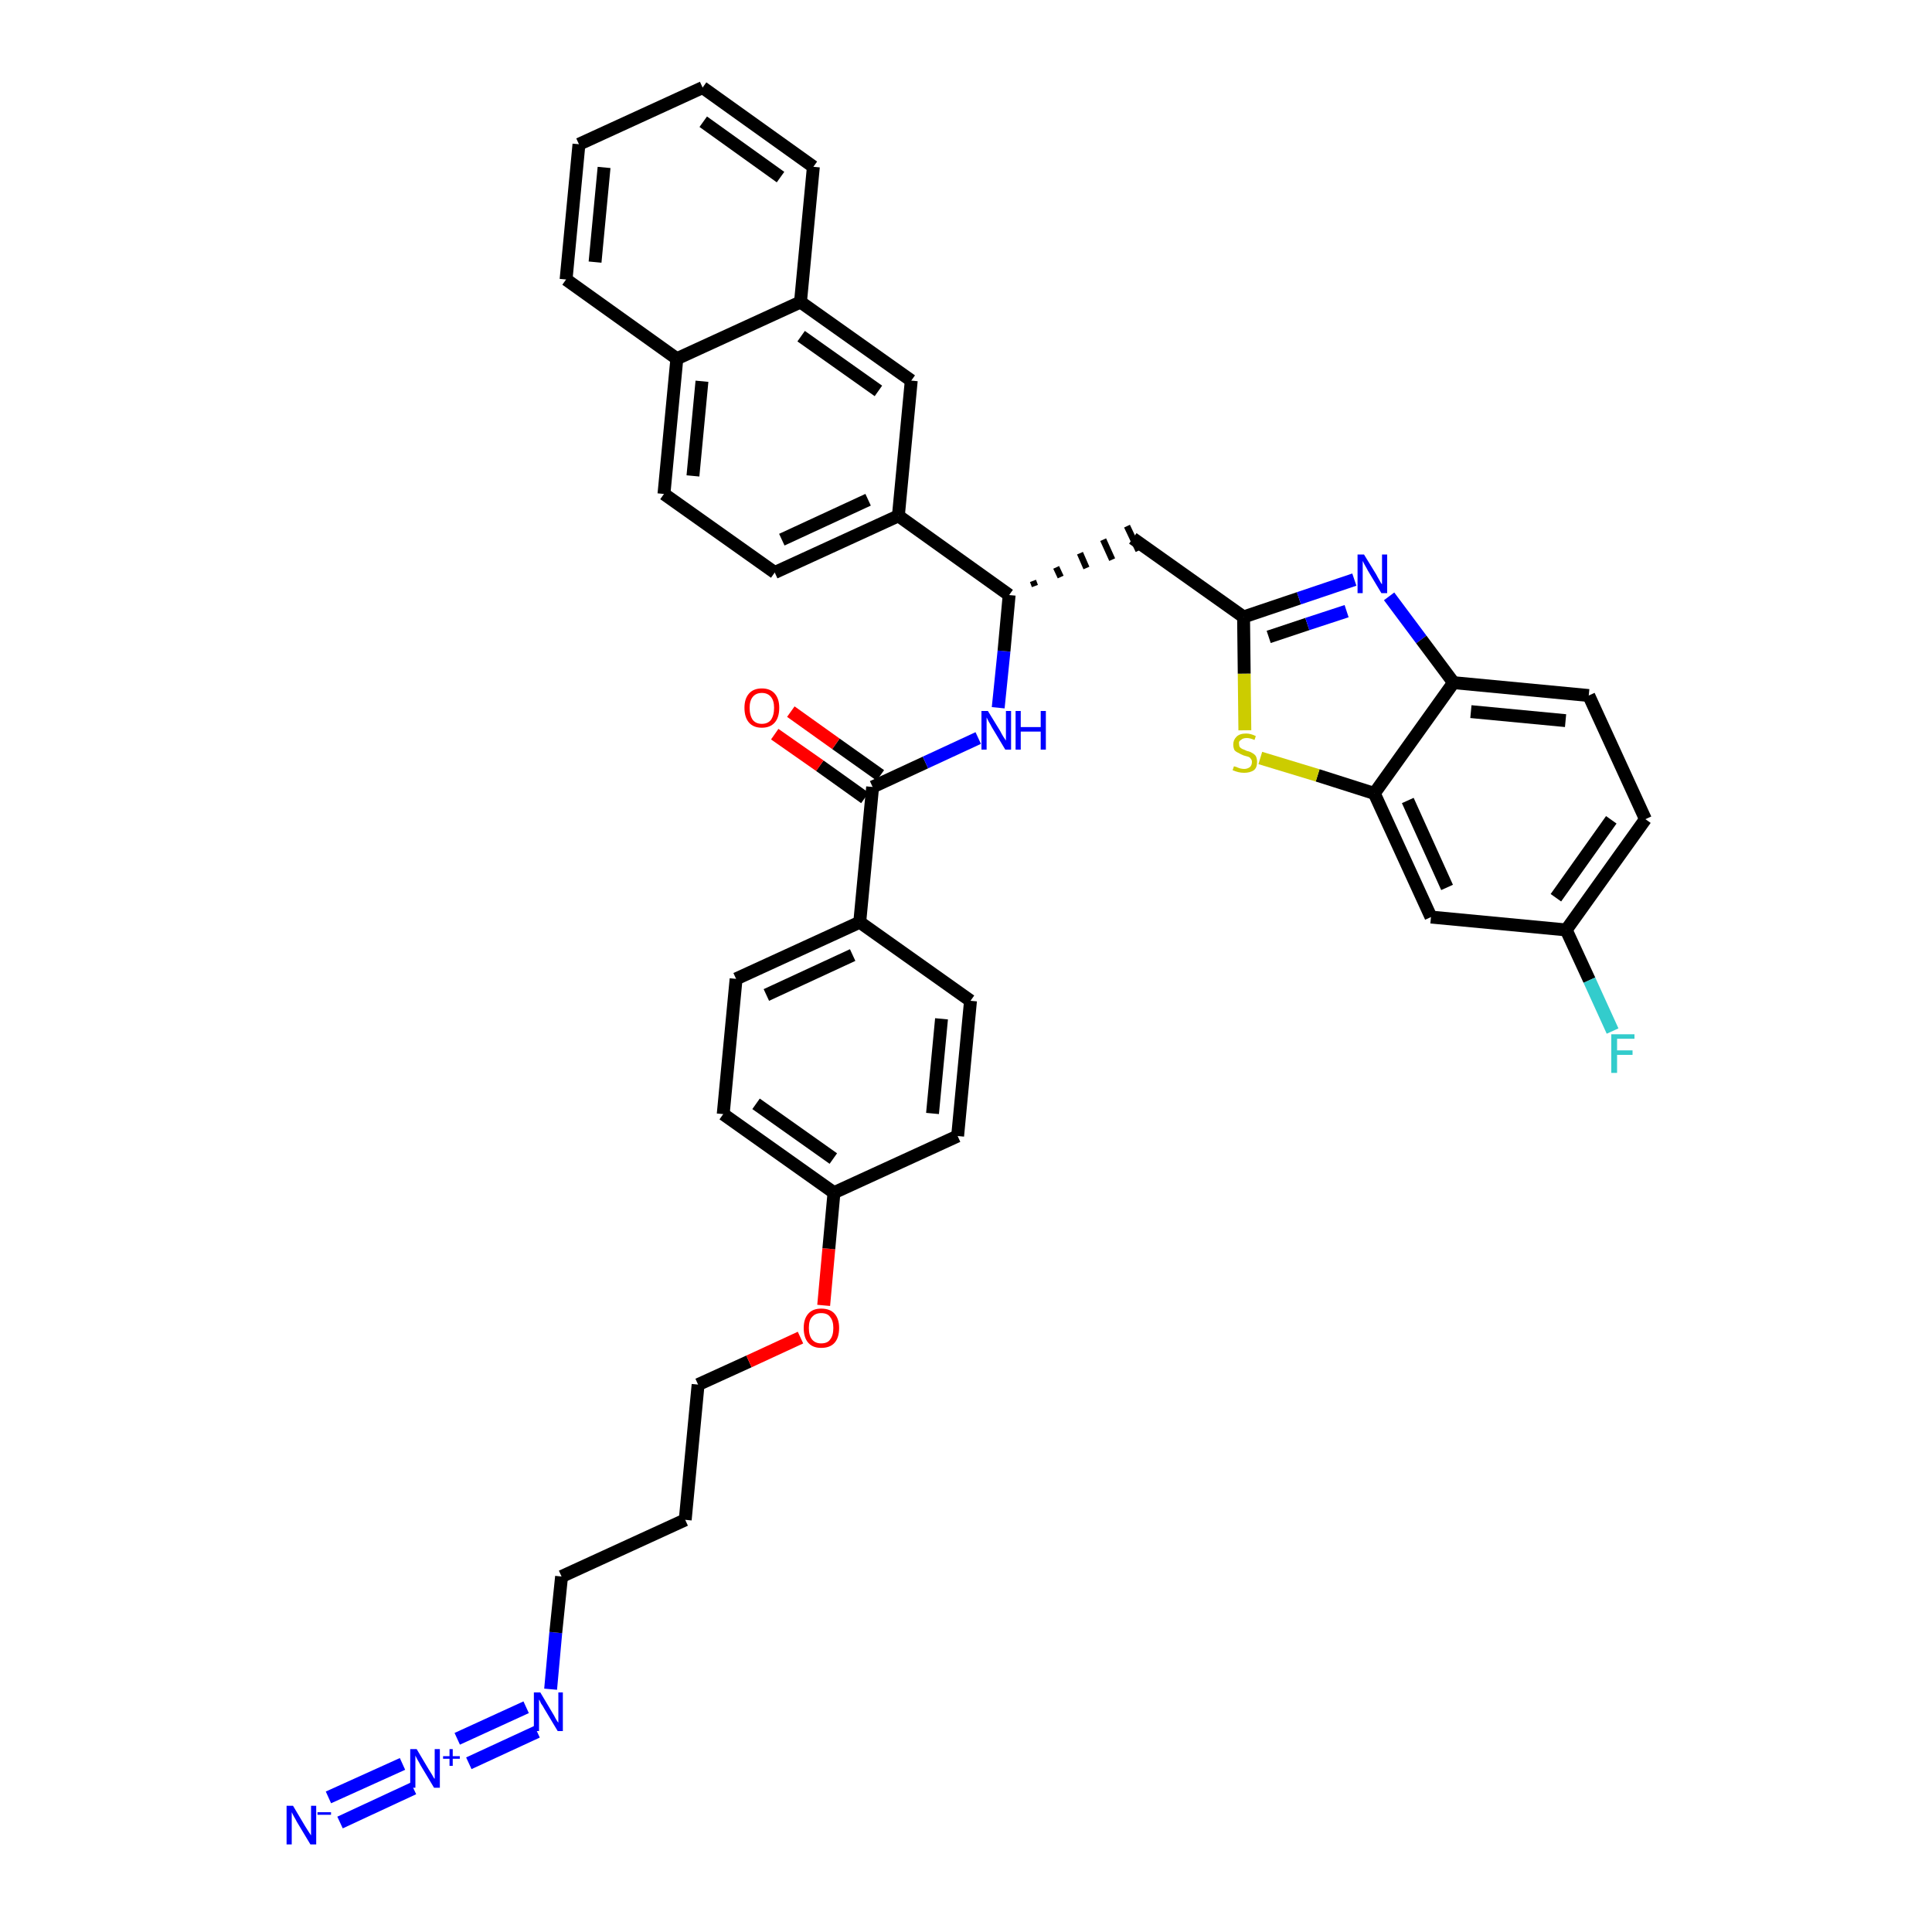 <?xml version='1.0' encoding='iso-8859-1'?>
<svg version='1.1' baseProfile='full'
              xmlns='http://www.w3.org/2000/svg'
                      xmlns:rdkit='http://www.rdkit.org/xml'
                      xmlns:xlink='http://www.w3.org/1999/xlink'
                  xml:space='preserve'
width='300px' height='300px' viewBox='0 0 300 300'>
<!-- END OF HEADER -->
<path class='bond-0 atom-0 atom-1' d='M 52.8,283.0 L 64.2,277.7' style='fill:none;fill-rule:evenodd;stroke:#0000FF;stroke-width:2.0px;stroke-linecap:butt;stroke-linejoin:miter;stroke-opacity:1' />
<path class='bond-0 atom-0 atom-1' d='M 51.0,279.1 L 62.5,273.9' style='fill:none;fill-rule:evenodd;stroke:#0000FF;stroke-width:2.0px;stroke-linecap:butt;stroke-linejoin:miter;stroke-opacity:1' />
<path class='bond-1 atom-1 atom-2' d='M 72.8,273.8 L 83.4,268.9' style='fill:none;fill-rule:evenodd;stroke:#0000FF;stroke-width:2.0px;stroke-linecap:butt;stroke-linejoin:miter;stroke-opacity:1' />
<path class='bond-1 atom-1 atom-2' d='M 71.0,270.0 L 81.7,265.1' style='fill:none;fill-rule:evenodd;stroke:#0000FF;stroke-width:2.0px;stroke-linecap:butt;stroke-linejoin:miter;stroke-opacity:1' />
<path class='bond-2 atom-2 atom-3' d='M 85.5,262.3 L 86.3,253.5' style='fill:none;fill-rule:evenodd;stroke:#0000FF;stroke-width:2.0px;stroke-linecap:butt;stroke-linejoin:miter;stroke-opacity:1' />
<path class='bond-2 atom-2 atom-3' d='M 86.3,253.5 L 87.2,244.8' style='fill:none;fill-rule:evenodd;stroke:#000000;stroke-width:2.0px;stroke-linecap:butt;stroke-linejoin:miter;stroke-opacity:1' />
<path class='bond-3 atom-3 atom-4' d='M 87.2,244.8 L 106.4,236.0' style='fill:none;fill-rule:evenodd;stroke:#000000;stroke-width:2.0px;stroke-linecap:butt;stroke-linejoin:miter;stroke-opacity:1' />
<path class='bond-4 atom-4 atom-5' d='M 106.4,236.0 L 108.4,215.0' style='fill:none;fill-rule:evenodd;stroke:#000000;stroke-width:2.0px;stroke-linecap:butt;stroke-linejoin:miter;stroke-opacity:1' />
<path class='bond-5 atom-5 atom-6' d='M 108.4,215.0 L 116.3,211.4' style='fill:none;fill-rule:evenodd;stroke:#000000;stroke-width:2.0px;stroke-linecap:butt;stroke-linejoin:miter;stroke-opacity:1' />
<path class='bond-5 atom-5 atom-6' d='M 116.3,211.4 L 124.3,207.7' style='fill:none;fill-rule:evenodd;stroke:#FF0000;stroke-width:2.0px;stroke-linecap:butt;stroke-linejoin:miter;stroke-opacity:1' />
<path class='bond-6 atom-6 atom-7' d='M 127.9,202.7 L 128.7,193.9' style='fill:none;fill-rule:evenodd;stroke:#FF0000;stroke-width:2.0px;stroke-linecap:butt;stroke-linejoin:miter;stroke-opacity:1' />
<path class='bond-6 atom-6 atom-7' d='M 128.7,193.9 L 129.5,185.2' style='fill:none;fill-rule:evenodd;stroke:#000000;stroke-width:2.0px;stroke-linecap:butt;stroke-linejoin:miter;stroke-opacity:1' />
<path class='bond-7 atom-7 atom-8' d='M 129.5,185.2 L 112.3,173.0' style='fill:none;fill-rule:evenodd;stroke:#000000;stroke-width:2.0px;stroke-linecap:butt;stroke-linejoin:miter;stroke-opacity:1' />
<path class='bond-7 atom-7 atom-8' d='M 129.4,179.9 L 117.4,171.4' style='fill:none;fill-rule:evenodd;stroke:#000000;stroke-width:2.0px;stroke-linecap:butt;stroke-linejoin:miter;stroke-opacity:1' />
<path class='bond-37 atom-37 atom-7' d='M 148.7,176.4 L 129.5,185.2' style='fill:none;fill-rule:evenodd;stroke:#000000;stroke-width:2.0px;stroke-linecap:butt;stroke-linejoin:miter;stroke-opacity:1' />
<path class='bond-8 atom-8 atom-9' d='M 112.3,173.0 L 114.3,152.0' style='fill:none;fill-rule:evenodd;stroke:#000000;stroke-width:2.0px;stroke-linecap:butt;stroke-linejoin:miter;stroke-opacity:1' />
<path class='bond-9 atom-9 atom-10' d='M 114.3,152.0 L 133.5,143.2' style='fill:none;fill-rule:evenodd;stroke:#000000;stroke-width:2.0px;stroke-linecap:butt;stroke-linejoin:miter;stroke-opacity:1' />
<path class='bond-9 atom-9 atom-10' d='M 119.0,154.5 L 132.4,148.3' style='fill:none;fill-rule:evenodd;stroke:#000000;stroke-width:2.0px;stroke-linecap:butt;stroke-linejoin:miter;stroke-opacity:1' />
<path class='bond-10 atom-10 atom-11' d='M 133.5,143.2 L 135.5,122.2' style='fill:none;fill-rule:evenodd;stroke:#000000;stroke-width:2.0px;stroke-linecap:butt;stroke-linejoin:miter;stroke-opacity:1' />
<path class='bond-35 atom-10 atom-36' d='M 133.5,143.2 L 150.7,155.4' style='fill:none;fill-rule:evenodd;stroke:#000000;stroke-width:2.0px;stroke-linecap:butt;stroke-linejoin:miter;stroke-opacity:1' />
<path class='bond-11 atom-11 atom-12' d='M 136.7,120.4 L 129.8,115.5' style='fill:none;fill-rule:evenodd;stroke:#000000;stroke-width:2.0px;stroke-linecap:butt;stroke-linejoin:miter;stroke-opacity:1' />
<path class='bond-11 atom-11 atom-12' d='M 129.8,115.5 L 122.8,110.5' style='fill:none;fill-rule:evenodd;stroke:#FF0000;stroke-width:2.0px;stroke-linecap:butt;stroke-linejoin:miter;stroke-opacity:1' />
<path class='bond-11 atom-11 atom-12' d='M 134.3,123.9 L 127.3,118.9' style='fill:none;fill-rule:evenodd;stroke:#000000;stroke-width:2.0px;stroke-linecap:butt;stroke-linejoin:miter;stroke-opacity:1' />
<path class='bond-11 atom-11 atom-12' d='M 127.3,118.9 L 120.3,114.0' style='fill:none;fill-rule:evenodd;stroke:#FF0000;stroke-width:2.0px;stroke-linecap:butt;stroke-linejoin:miter;stroke-opacity:1' />
<path class='bond-12 atom-11 atom-13' d='M 135.5,122.2 L 143.7,118.4' style='fill:none;fill-rule:evenodd;stroke:#000000;stroke-width:2.0px;stroke-linecap:butt;stroke-linejoin:miter;stroke-opacity:1' />
<path class='bond-12 atom-11 atom-13' d='M 143.7,118.4 L 151.9,114.6' style='fill:none;fill-rule:evenodd;stroke:#0000FF;stroke-width:2.0px;stroke-linecap:butt;stroke-linejoin:miter;stroke-opacity:1' />
<path class='bond-13 atom-13 atom-14' d='M 155.0,109.9 L 155.9,101.1' style='fill:none;fill-rule:evenodd;stroke:#0000FF;stroke-width:2.0px;stroke-linecap:butt;stroke-linejoin:miter;stroke-opacity:1' />
<path class='bond-13 atom-13 atom-14' d='M 155.9,101.1 L 156.7,92.4' style='fill:none;fill-rule:evenodd;stroke:#000000;stroke-width:2.0px;stroke-linecap:butt;stroke-linejoin:miter;stroke-opacity:1' />
<path class='bond-14 atom-14 atom-15' d='M 160.7,91.0 L 160.4,90.2' style='fill:none;fill-rule:evenodd;stroke:#000000;stroke-width:1.0px;stroke-linecap:butt;stroke-linejoin:miter;stroke-opacity:1' />
<path class='bond-14 atom-14 atom-15' d='M 164.7,89.6 L 164.0,88.1' style='fill:none;fill-rule:evenodd;stroke:#000000;stroke-width:1.0px;stroke-linecap:butt;stroke-linejoin:miter;stroke-opacity:1' />
<path class='bond-14 atom-14 atom-15' d='M 168.7,88.2 L 167.7,85.9' style='fill:none;fill-rule:evenodd;stroke:#000000;stroke-width:1.0px;stroke-linecap:butt;stroke-linejoin:miter;stroke-opacity:1' />
<path class='bond-14 atom-14 atom-15' d='M 172.7,86.9 L 171.3,83.8' style='fill:none;fill-rule:evenodd;stroke:#000000;stroke-width:1.0px;stroke-linecap:butt;stroke-linejoin:miter;stroke-opacity:1' />
<path class='bond-14 atom-14 atom-15' d='M 176.8,85.5 L 175.0,81.7' style='fill:none;fill-rule:evenodd;stroke:#000000;stroke-width:1.0px;stroke-linecap:butt;stroke-linejoin:miter;stroke-opacity:1' />
<path class='bond-25 atom-14 atom-26' d='M 156.7,92.4 L 139.5,80.1' style='fill:none;fill-rule:evenodd;stroke:#000000;stroke-width:2.0px;stroke-linecap:butt;stroke-linejoin:miter;stroke-opacity:1' />
<path class='bond-15 atom-15 atom-16' d='M 175.9,83.6 L 193.1,95.8' style='fill:none;fill-rule:evenodd;stroke:#000000;stroke-width:2.0px;stroke-linecap:butt;stroke-linejoin:miter;stroke-opacity:1' />
<path class='bond-16 atom-16 atom-17' d='M 193.1,95.8 L 201.7,92.9' style='fill:none;fill-rule:evenodd;stroke:#000000;stroke-width:2.0px;stroke-linecap:butt;stroke-linejoin:miter;stroke-opacity:1' />
<path class='bond-16 atom-16 atom-17' d='M 201.7,92.9 L 210.3,90.0' style='fill:none;fill-rule:evenodd;stroke:#0000FF;stroke-width:2.0px;stroke-linecap:butt;stroke-linejoin:miter;stroke-opacity:1' />
<path class='bond-16 atom-16 atom-17' d='M 197.0,98.9 L 203.0,96.9' style='fill:none;fill-rule:evenodd;stroke:#000000;stroke-width:2.0px;stroke-linecap:butt;stroke-linejoin:miter;stroke-opacity:1' />
<path class='bond-16 atom-16 atom-17' d='M 203.0,96.9 L 209.1,94.9' style='fill:none;fill-rule:evenodd;stroke:#0000FF;stroke-width:2.0px;stroke-linecap:butt;stroke-linejoin:miter;stroke-opacity:1' />
<path class='bond-38 atom-25 atom-16' d='M 193.3,113.4 L 193.2,104.6' style='fill:none;fill-rule:evenodd;stroke:#CCCC00;stroke-width:2.0px;stroke-linecap:butt;stroke-linejoin:miter;stroke-opacity:1' />
<path class='bond-38 atom-25 atom-16' d='M 193.2,104.6 L 193.1,95.8' style='fill:none;fill-rule:evenodd;stroke:#000000;stroke-width:2.0px;stroke-linecap:butt;stroke-linejoin:miter;stroke-opacity:1' />
<path class='bond-17 atom-17 atom-18' d='M 215.7,92.6 L 220.7,99.3' style='fill:none;fill-rule:evenodd;stroke:#0000FF;stroke-width:2.0px;stroke-linecap:butt;stroke-linejoin:miter;stroke-opacity:1' />
<path class='bond-17 atom-17 atom-18' d='M 220.7,99.3 L 225.7,106.0' style='fill:none;fill-rule:evenodd;stroke:#000000;stroke-width:2.0px;stroke-linecap:butt;stroke-linejoin:miter;stroke-opacity:1' />
<path class='bond-18 atom-18 atom-19' d='M 225.7,106.0 L 246.7,108.0' style='fill:none;fill-rule:evenodd;stroke:#000000;stroke-width:2.0px;stroke-linecap:butt;stroke-linejoin:miter;stroke-opacity:1' />
<path class='bond-18 atom-18 atom-19' d='M 228.4,110.5 L 243.1,111.9' style='fill:none;fill-rule:evenodd;stroke:#000000;stroke-width:2.0px;stroke-linecap:butt;stroke-linejoin:miter;stroke-opacity:1' />
<path class='bond-40 atom-24 atom-18' d='M 213.4,123.2 L 225.7,106.0' style='fill:none;fill-rule:evenodd;stroke:#000000;stroke-width:2.0px;stroke-linecap:butt;stroke-linejoin:miter;stroke-opacity:1' />
<path class='bond-19 atom-19 atom-20' d='M 246.7,108.0 L 255.5,127.2' style='fill:none;fill-rule:evenodd;stroke:#000000;stroke-width:2.0px;stroke-linecap:butt;stroke-linejoin:miter;stroke-opacity:1' />
<path class='bond-20 atom-20 atom-21' d='M 255.5,127.2 L 243.2,144.4' style='fill:none;fill-rule:evenodd;stroke:#000000;stroke-width:2.0px;stroke-linecap:butt;stroke-linejoin:miter;stroke-opacity:1' />
<path class='bond-20 atom-20 atom-21' d='M 250.2,127.3 L 241.6,139.4' style='fill:none;fill-rule:evenodd;stroke:#000000;stroke-width:2.0px;stroke-linecap:butt;stroke-linejoin:miter;stroke-opacity:1' />
<path class='bond-21 atom-21 atom-22' d='M 243.2,144.4 L 246.8,152.2' style='fill:none;fill-rule:evenodd;stroke:#000000;stroke-width:2.0px;stroke-linecap:butt;stroke-linejoin:miter;stroke-opacity:1' />
<path class='bond-21 atom-21 atom-22' d='M 246.8,152.2 L 250.4,160.1' style='fill:none;fill-rule:evenodd;stroke:#33CCCC;stroke-width:2.0px;stroke-linecap:butt;stroke-linejoin:miter;stroke-opacity:1' />
<path class='bond-22 atom-21 atom-23' d='M 243.2,144.4 L 222.2,142.4' style='fill:none;fill-rule:evenodd;stroke:#000000;stroke-width:2.0px;stroke-linecap:butt;stroke-linejoin:miter;stroke-opacity:1' />
<path class='bond-23 atom-23 atom-24' d='M 222.2,142.4 L 213.4,123.2' style='fill:none;fill-rule:evenodd;stroke:#000000;stroke-width:2.0px;stroke-linecap:butt;stroke-linejoin:miter;stroke-opacity:1' />
<path class='bond-23 atom-23 atom-24' d='M 224.7,137.8 L 218.6,124.3' style='fill:none;fill-rule:evenodd;stroke:#000000;stroke-width:2.0px;stroke-linecap:butt;stroke-linejoin:miter;stroke-opacity:1' />
<path class='bond-24 atom-24 atom-25' d='M 213.4,123.2 L 204.6,120.4' style='fill:none;fill-rule:evenodd;stroke:#000000;stroke-width:2.0px;stroke-linecap:butt;stroke-linejoin:miter;stroke-opacity:1' />
<path class='bond-24 atom-24 atom-25' d='M 204.6,120.4 L 195.7,117.7' style='fill:none;fill-rule:evenodd;stroke:#CCCC00;stroke-width:2.0px;stroke-linecap:butt;stroke-linejoin:miter;stroke-opacity:1' />
<path class='bond-26 atom-26 atom-27' d='M 139.5,80.1 L 120.3,88.9' style='fill:none;fill-rule:evenodd;stroke:#000000;stroke-width:2.0px;stroke-linecap:butt;stroke-linejoin:miter;stroke-opacity:1' />
<path class='bond-26 atom-26 atom-27' d='M 134.8,77.6 L 121.4,83.8' style='fill:none;fill-rule:evenodd;stroke:#000000;stroke-width:2.0px;stroke-linecap:butt;stroke-linejoin:miter;stroke-opacity:1' />
<path class='bond-39 atom-35 atom-26' d='M 141.5,59.1 L 139.5,80.1' style='fill:none;fill-rule:evenodd;stroke:#000000;stroke-width:2.0px;stroke-linecap:butt;stroke-linejoin:miter;stroke-opacity:1' />
<path class='bond-27 atom-27 atom-28' d='M 120.3,88.9 L 103.1,76.7' style='fill:none;fill-rule:evenodd;stroke:#000000;stroke-width:2.0px;stroke-linecap:butt;stroke-linejoin:miter;stroke-opacity:1' />
<path class='bond-28 atom-28 atom-29' d='M 103.1,76.7 L 105.1,55.7' style='fill:none;fill-rule:evenodd;stroke:#000000;stroke-width:2.0px;stroke-linecap:butt;stroke-linejoin:miter;stroke-opacity:1' />
<path class='bond-28 atom-28 atom-29' d='M 107.6,73.9 L 109.0,59.2' style='fill:none;fill-rule:evenodd;stroke:#000000;stroke-width:2.0px;stroke-linecap:butt;stroke-linejoin:miter;stroke-opacity:1' />
<path class='bond-29 atom-29 atom-30' d='M 105.1,55.7 L 87.9,43.4' style='fill:none;fill-rule:evenodd;stroke:#000000;stroke-width:2.0px;stroke-linecap:butt;stroke-linejoin:miter;stroke-opacity:1' />
<path class='bond-41 atom-34 atom-29' d='M 124.3,46.9 L 105.1,55.7' style='fill:none;fill-rule:evenodd;stroke:#000000;stroke-width:2.0px;stroke-linecap:butt;stroke-linejoin:miter;stroke-opacity:1' />
<path class='bond-30 atom-30 atom-31' d='M 87.9,43.4 L 89.9,22.4' style='fill:none;fill-rule:evenodd;stroke:#000000;stroke-width:2.0px;stroke-linecap:butt;stroke-linejoin:miter;stroke-opacity:1' />
<path class='bond-30 atom-30 atom-31' d='M 92.4,40.7 L 93.8,26.0' style='fill:none;fill-rule:evenodd;stroke:#000000;stroke-width:2.0px;stroke-linecap:butt;stroke-linejoin:miter;stroke-opacity:1' />
<path class='bond-31 atom-31 atom-32' d='M 89.9,22.4 L 109.1,13.6' style='fill:none;fill-rule:evenodd;stroke:#000000;stroke-width:2.0px;stroke-linecap:butt;stroke-linejoin:miter;stroke-opacity:1' />
<path class='bond-32 atom-32 atom-33' d='M 109.1,13.6 L 126.3,25.9' style='fill:none;fill-rule:evenodd;stroke:#000000;stroke-width:2.0px;stroke-linecap:butt;stroke-linejoin:miter;stroke-opacity:1' />
<path class='bond-32 atom-32 atom-33' d='M 109.2,18.9 L 121.2,27.5' style='fill:none;fill-rule:evenodd;stroke:#000000;stroke-width:2.0px;stroke-linecap:butt;stroke-linejoin:miter;stroke-opacity:1' />
<path class='bond-33 atom-33 atom-34' d='M 126.3,25.9 L 124.3,46.9' style='fill:none;fill-rule:evenodd;stroke:#000000;stroke-width:2.0px;stroke-linecap:butt;stroke-linejoin:miter;stroke-opacity:1' />
<path class='bond-34 atom-34 atom-35' d='M 124.3,46.9 L 141.5,59.1' style='fill:none;fill-rule:evenodd;stroke:#000000;stroke-width:2.0px;stroke-linecap:butt;stroke-linejoin:miter;stroke-opacity:1' />
<path class='bond-34 atom-34 atom-35' d='M 124.4,52.2 L 136.4,60.7' style='fill:none;fill-rule:evenodd;stroke:#000000;stroke-width:2.0px;stroke-linecap:butt;stroke-linejoin:miter;stroke-opacity:1' />
<path class='bond-36 atom-36 atom-37' d='M 150.7,155.4 L 148.7,176.4' style='fill:none;fill-rule:evenodd;stroke:#000000;stroke-width:2.0px;stroke-linecap:butt;stroke-linejoin:miter;stroke-opacity:1' />
<path class='bond-36 atom-36 atom-37' d='M 146.2,158.2 L 144.8,172.9' style='fill:none;fill-rule:evenodd;stroke:#000000;stroke-width:2.0px;stroke-linecap:butt;stroke-linejoin:miter;stroke-opacity:1' />
<path  class='atom-0' d='M 45.5 280.4
L 47.4 283.6
Q 47.6 283.9, 47.9 284.4
Q 48.3 285.0, 48.3 285.0
L 48.3 280.4
L 49.1 280.4
L 49.1 286.4
L 48.2 286.4
L 46.1 282.9
Q 45.9 282.5, 45.6 282.0
Q 45.4 281.6, 45.3 281.4
L 45.3 286.4
L 44.5 286.4
L 44.5 280.4
L 45.5 280.4
' fill='#0000FF'/>
<path  class='atom-0' d='M 49.3 281.4
L 51.4 281.4
L 51.4 281.8
L 49.3 281.8
L 49.3 281.4
' fill='#0000FF'/>
<path  class='atom-1' d='M 64.7 271.6
L 66.6 274.8
Q 66.8 275.1, 67.1 275.6
Q 67.4 276.2, 67.5 276.2
L 67.5 271.6
L 68.3 271.6
L 68.3 277.6
L 67.4 277.6
L 65.3 274.1
Q 65.1 273.7, 64.8 273.2
Q 64.6 272.8, 64.5 272.6
L 64.5 277.6
L 63.7 277.6
L 63.7 271.6
L 64.7 271.6
' fill='#0000FF'/>
<path  class='atom-1' d='M 68.8 272.7
L 69.8 272.7
L 69.8 271.6
L 70.3 271.6
L 70.3 272.7
L 71.4 272.7
L 71.4 273.1
L 70.3 273.1
L 70.3 274.2
L 69.8 274.2
L 69.8 273.1
L 68.8 273.1
L 68.8 272.7
' fill='#0000FF'/>
<path  class='atom-2' d='M 83.9 262.8
L 85.8 266.0
Q 86.0 266.3, 86.3 266.9
Q 86.6 267.4, 86.7 267.5
L 86.7 262.8
L 87.4 262.8
L 87.4 268.8
L 86.6 268.8
L 84.5 265.3
Q 84.3 264.9, 84.0 264.5
Q 83.8 264.0, 83.7 263.9
L 83.7 268.8
L 82.9 268.8
L 82.9 262.8
L 83.9 262.8
' fill='#0000FF'/>
<path  class='atom-6' d='M 124.8 206.2
Q 124.8 204.8, 125.5 204.0
Q 126.2 203.2, 127.5 203.2
Q 128.9 203.2, 129.6 204.0
Q 130.3 204.8, 130.3 206.2
Q 130.3 207.7, 129.6 208.5
Q 128.9 209.3, 127.5 209.3
Q 126.2 209.3, 125.5 208.5
Q 124.8 207.7, 124.8 206.2
M 127.5 208.6
Q 128.5 208.6, 128.9 208.0
Q 129.4 207.4, 129.4 206.2
Q 129.4 205.1, 128.9 204.5
Q 128.5 203.9, 127.5 203.9
Q 126.6 203.9, 126.1 204.5
Q 125.6 205.0, 125.6 206.2
Q 125.6 207.4, 126.1 208.0
Q 126.6 208.6, 127.5 208.6
' fill='#FF0000'/>
<path  class='atom-12' d='M 115.6 109.9
Q 115.6 108.5, 116.3 107.7
Q 117.0 106.9, 118.3 106.9
Q 119.6 106.9, 120.3 107.7
Q 121.0 108.5, 121.0 109.9
Q 121.0 111.4, 120.3 112.2
Q 119.6 113.0, 118.3 113.0
Q 117.0 113.0, 116.3 112.2
Q 115.6 111.4, 115.6 109.9
M 118.3 112.4
Q 119.2 112.4, 119.7 111.8
Q 120.2 111.1, 120.2 109.9
Q 120.2 108.8, 119.7 108.2
Q 119.2 107.6, 118.3 107.6
Q 117.4 107.6, 116.9 108.2
Q 116.4 108.8, 116.4 109.9
Q 116.4 111.1, 116.9 111.8
Q 117.4 112.4, 118.3 112.4
' fill='#FF0000'/>
<path  class='atom-13' d='M 153.4 110.4
L 155.3 113.5
Q 155.5 113.9, 155.8 114.4
Q 156.2 115.0, 156.2 115.0
L 156.2 110.4
L 157.0 110.4
L 157.0 116.4
L 156.1 116.4
L 154.0 112.9
Q 153.8 112.5, 153.5 112.0
Q 153.3 111.6, 153.2 111.4
L 153.2 116.4
L 152.4 116.4
L 152.4 110.4
L 153.4 110.4
' fill='#0000FF'/>
<path  class='atom-13' d='M 157.7 110.4
L 158.5 110.4
L 158.5 112.9
L 161.6 112.9
L 161.6 110.4
L 162.4 110.4
L 162.4 116.4
L 161.6 116.4
L 161.6 113.6
L 158.5 113.6
L 158.5 116.4
L 157.7 116.4
L 157.7 110.4
' fill='#0000FF'/>
<path  class='atom-17' d='M 211.8 86.1
L 213.7 89.2
Q 213.9 89.6, 214.2 90.1
Q 214.5 90.7, 214.6 90.7
L 214.6 86.1
L 215.4 86.1
L 215.4 92.1
L 214.5 92.1
L 212.4 88.6
Q 212.2 88.2, 211.9 87.7
Q 211.7 87.3, 211.6 87.1
L 211.6 92.1
L 210.8 92.1
L 210.8 86.1
L 211.8 86.1
' fill='#0000FF'/>
<path  class='atom-22' d='M 250.2 160.6
L 253.8 160.6
L 253.8 161.3
L 251.1 161.3
L 251.1 163.1
L 253.5 163.1
L 253.5 163.8
L 251.1 163.8
L 251.1 166.6
L 250.2 166.6
L 250.2 160.6
' fill='#33CCCC'/>
<path  class='atom-25' d='M 191.6 119.0
Q 191.7 119.0, 192.0 119.1
Q 192.2 119.2, 192.5 119.3
Q 192.9 119.4, 193.2 119.4
Q 193.7 119.4, 194.1 119.1
Q 194.4 118.8, 194.4 118.3
Q 194.4 118.0, 194.2 117.8
Q 194.1 117.6, 193.8 117.5
Q 193.5 117.4, 193.1 117.3
Q 192.6 117.1, 192.3 116.9
Q 192.0 116.8, 191.7 116.5
Q 191.5 116.1, 191.5 115.6
Q 191.5 114.9, 192.0 114.4
Q 192.5 113.9, 193.5 113.9
Q 194.2 113.9, 195.0 114.3
L 194.8 114.9
Q 194.1 114.6, 193.6 114.6
Q 193.0 114.6, 192.7 114.9
Q 192.3 115.1, 192.4 115.5
Q 192.4 115.8, 192.5 116.0
Q 192.7 116.2, 192.9 116.3
Q 193.2 116.4, 193.6 116.6
Q 194.1 116.7, 194.4 116.9
Q 194.8 117.1, 195.0 117.4
Q 195.2 117.8, 195.2 118.3
Q 195.2 119.2, 194.7 119.6
Q 194.1 120.0, 193.2 120.0
Q 192.7 120.0, 192.3 119.9
Q 191.9 119.8, 191.4 119.6
L 191.6 119.0
' fill='#CCCC00'/>
</svg>
